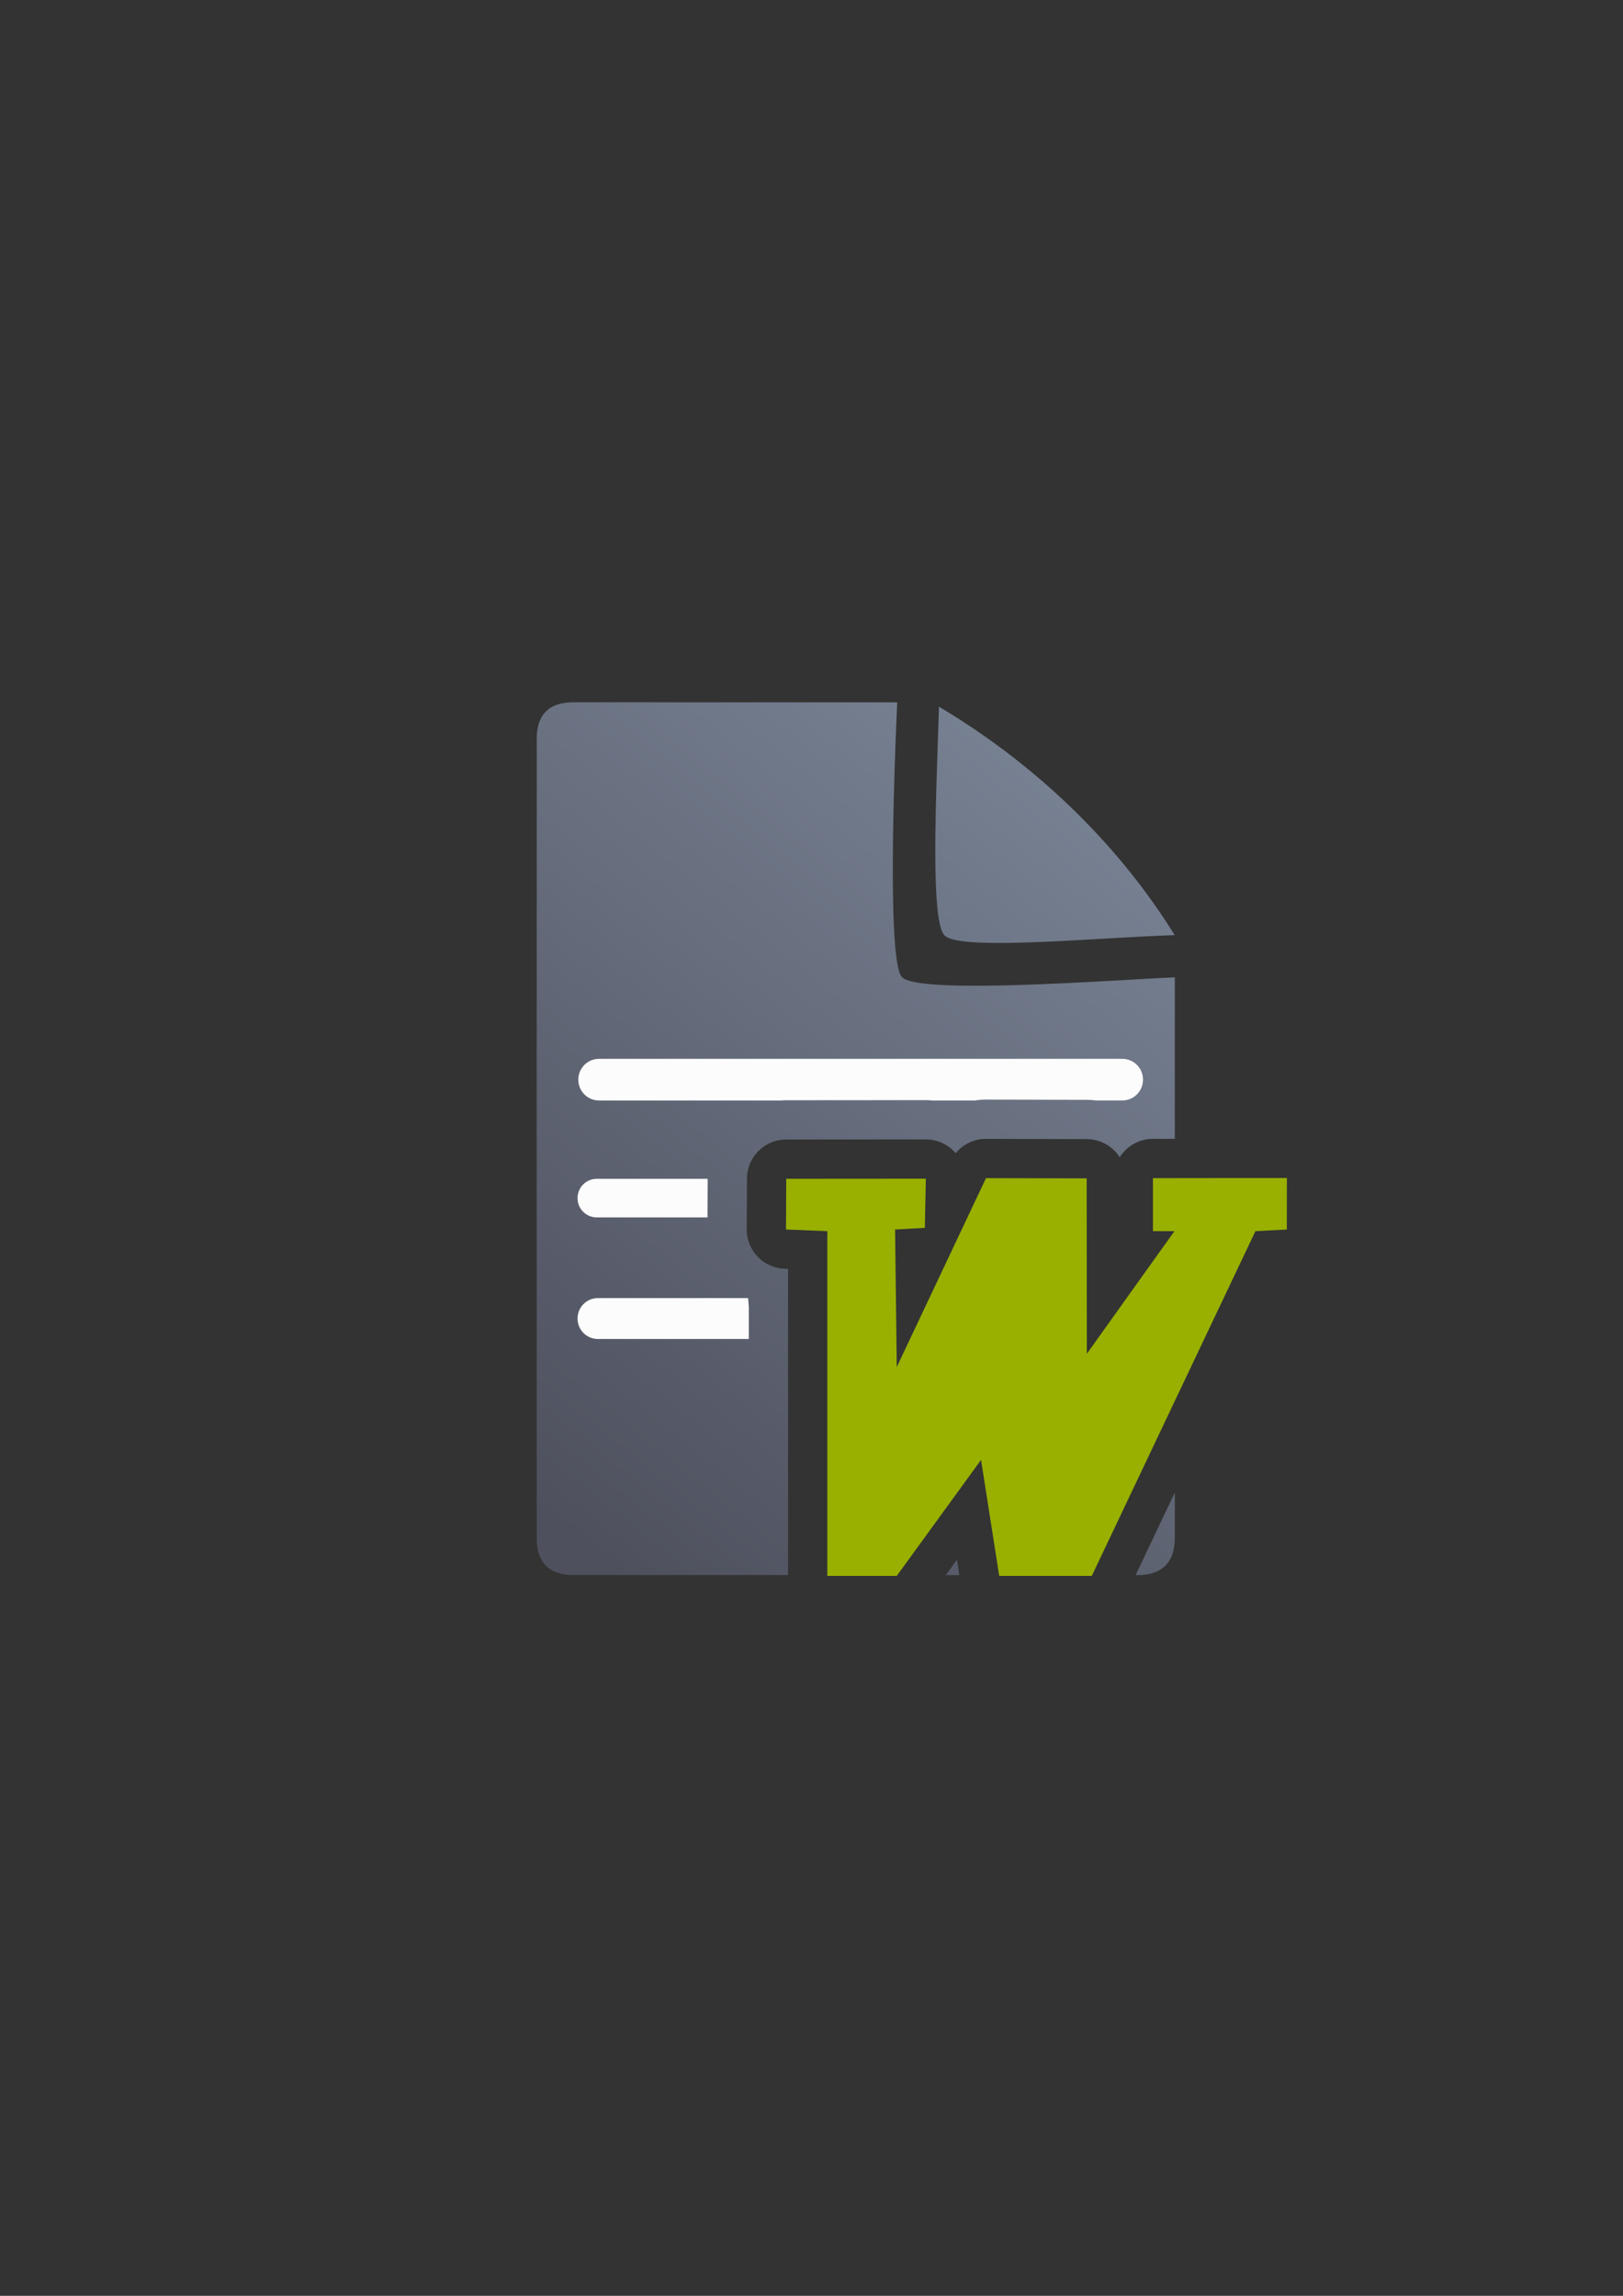 <?xml version="1.0" encoding="UTF-8" standalone="no"?>
<!-- Created with Inkscape (http://www.inkscape.org/) -->

<svg
   xmlns:dc="http://purl.org/dc/elements/1.1/"
   xmlns:cc="http://creativecommons.org/ns#"
   xmlns:rdf="http://www.w3.org/1999/02/22-rdf-syntax-ns#"
   xmlns:svg="http://www.w3.org/2000/svg"
   xmlns="http://www.w3.org/2000/svg"
   xmlns:xlink="http://www.w3.org/1999/xlink"
   xmlns:sodipodi="http://sodipodi.sourceforge.net/DTD/sodipodi-0.dtd"
   xmlns:inkscape="http://www.inkscape.org/namespaces/inkscape"
   width="210mm"
   height="297mm"
   viewBox="0 0 744.094 1052.362"
   id="svg2"
   version="1.1"
   inkscape:version="0.91 r13725"
   inkscape:export-xdpi="4.9499998"
   inkscape:export-ydpi="4.9499998"
   sodipodi:docname="office-ms-word.svg"
   inkscape:export-filename="C:\Users\johannes\Documents\Arbeit\RRZE\github3\bicons\22x22\mime-types\office-ms-word.png">
  <rect x="0" y="0" width="744.094" height="1052.362" fill="#333333" stroke="none"/>
  <defs
     id="defs4">
    <linearGradient
       id="linearGradient2224">
      <stop
         id="stop2226"
         offset="0"
         style="stop-color:#7c7c7c;stop-opacity:1;" />
      <stop
         id="stop2228"
         offset="1"
         style="stop-color:#b8b8b8;stop-opacity:1;" />
    </linearGradient>
    <linearGradient
       id="linearGradient15218">
      <stop
         id="stop15220"
         offset="0"
         style="stop-color:#eeeeef;stop-opacity:1;" />
      <stop
         id="stop2736"
         offset="0.599"
         style="stop-color:#d3d7cf;stop-opacity:1;" />
      <stop
         id="stop2738"
         offset="0.828"
         style="stop-color:#ffffff;stop-opacity:1;" />
      <stop
         id="stop15222"
         offset="1"
         style="stop-color:#d3d7cf;stop-opacity:1;" />
    </linearGradient>
    <pattern
       y="0"
       x="0"
       height="6"
       width="6"
       patternUnits="userSpaceOnUse"
       id="EMFhbasepattern" />
    <pattern
       y="0"
       x="0"
       height="6"
       width="6"
       patternUnits="userSpaceOnUse"
       id="EMFhbasepattern-5" />
    <linearGradient
       id="linearGradient3672">
      <stop
         id="stop3674"
         offset="0"
         style="stop-color:#3465a4;stop-opacity:1;" />
      <stop
         id="stop3676"
         offset="1"
         style="stop-color:#729fcf;stop-opacity:1;" />
    </linearGradient>
    <linearGradient
       inkscape:collect="always"
       xlink:href="#linearGradient4167"
       id="linearGradient4201"
       x1="286.383"
       y1="672.921"
       x2="532.517"
       y2="367.749"
       gradientUnits="userSpaceOnUse"
       gradientTransform="matrix(1.136,0,0,1.137,-53.731,-53.682)" />
    <linearGradient
       inkscape:collect="always"
       id="linearGradient4167">
      <stop
         style="stop-color:#4e505d;stop-opacity:1;"
         offset="0"
         id="stop4169" />
      <stop
         style="stop-color:#7a8597;stop-opacity:1"
         offset="1"
         id="stop4171" />
    </linearGradient>
  </defs>
  <sodipodi:namedview
     id="base"
     pagecolor="#ffffff"
     bordercolor="#666666"
     borderopacity="1.0"
     inkscape:pageopacity="0.0"
     inkscape:pageshadow="2"
     inkscape:zoom="0.70710678"
     inkscape:cx="129.14486"
     inkscape:cy="548.85282"
     inkscape:document-units="px"
     inkscape:current-layer="layer1"
     showgrid="false"
     showguides="true"
     inkscape:guide-bbox="true"
     inkscape:window-width="1366"
     inkscape:window-height="721"
     inkscape:window-x="-4"
     inkscape:window-y="-4"
     inkscape:window-maximized="1"
     inkscape:snap-bbox="true"
     inkscape:bbox-paths="true"
     inkscape:bbox-nodes="true">
    <sodipodi:guide
       position="560,730"
       orientation="0,1"
       id="guide3338" />
    <sodipodi:guide
       position="560,330"
       orientation="0,1"
       id="guide3340" />
    <sodipodi:guide
       position="190,475"
       orientation="1,0"
       id="guide3344" />
    <sodipodi:guide
       position="590,451"
       orientation="1,0"
       id="guide3346" />
    <inkscape:grid
       type="xygrid"
       id="grid3440" />
  </sodipodi:namedview>
  <g
     inkscape:label="Ebene 1"
     inkscape:groupmode="layer"
     id="layer1">
    <path
       style="fill:url(#linearGradient4201);fill-opacity:1;fill-rule:evenodd;stroke:none;stroke-width:1px;stroke-linecap:butt;stroke-linejoin:miter;stroke-opacity:1"
       d="M 263.111 321.912 C 251.722 321.893 246.04 327.526 246.088 338.75 C 246.04 432.103 246.04 591.238 246.07 704.93 C 246.04 716.275 251.756 722.032 263.049 721.955 L 361.301 721.982 L 361.301 581.639 L 359.635 581.572 A 18.002 18.002 0 0 1 342.357 563.508 L 342.459 540.256 A 18.002 18.002 0 0 1 360.445 522.336 L 424.451 522.287 A 18.002 18.002 0 0 1 438.148 528.621 A 18.002 18.002 0 0 1 452.094 522.037 L 498.248 522.148 A 18.002 18.002 0 0 1 513.352 530.465 A 18.002 18.002 0 0 1 528.566 522.037 L 538.615 522.025 L 538.615 448.01 C 511.787 449.096 421.476 456.133 413.535 447.91 C 405.595 439.688 411.359 321.936 411.359 321.936 C 411.359 321.936 288.179 321.91 263.111 321.912 z M 430.471 323.93 C 429.569 357.981 426.14 421.396 432.971 428.713 C 439.801 436.03 501.156 429.901 538.539 428.65 C 512.202 386.056 473.73 349.597 430.471 323.93 z M 463.439 558.064 L 427.404 634.332 A 18.002 18.002 0 0 1 397.301 638.135 L 397.301 704.361 L 401.959 704.361 L 435.215 658.602 A 18.002 18.002 0 0 1 467.559 666.396 L 473.51 704.361 L 489.17 704.361 L 538.613 600.221 L 538.613 595.066 L 512.922 631.027 A 18.002 18.002 0 0 1 480.275 620.58 L 480.219 558.105 L 463.439 558.064 z M 538.613 684.156 L 520.635 722.025 L 521.432 722.025 C 532.855 721.96 538.539 716.275 538.613 704.812 L 538.613 684.156 z M 438.738 714.992 L 433.645 722.002 L 439.836 722.004 L 438.738 714.992 z "
       id="path4244" />
    <path
       style="color:#252525;clip-rule:nonzero;display:inline;overflow:visible;visibility:visible;opacity:0.98;isolation:auto;mix-blend-mode:normal;color-interpolation:sRGB;color-interpolation-filters:linearRGB;solid-color:#252525;solid-opacity:1;fill:#ffffff;fill-opacity:1;fill-rule:nonzero;stroke:none;stroke-width:50;stroke-linecap:square;stroke-linejoin:round;stroke-miterlimit:4;stroke-dasharray:none;stroke-dashoffset:0;stroke-opacity:1;color-rendering:auto;image-rendering:auto;shape-rendering:auto;text-rendering:auto;enable-background:accumulate"
       d="m 274.654,485.348 c -5.269,0 -9.51,4.241 -9.51,9.51 l 0,0.078 c 0,5.269 4.241,9.51 9.51,9.51 l 83.17,0 c 0.862,-0.064 1.729,-0.109 2.605,-0.109 l 0.002,0 64.006,-0.049 0.025,0 c 1.028,6.5e-4 2.047,0.06 3.059,0.158 l 19.416,0 c 1.703,-0.265 3.433,-0.411 5.184,-0.408 l 0.016,0 46.154,0.111 0.027,0 c 1.449,0.006 2.882,0.113 4.299,0.297 l 11.893,0 c 5.269,0 9.51,-4.241 9.51,-9.51 l 0,-0.078 c 0,-5.269 -4.241,-9.51 -9.51,-9.51 z m -1.059,55.004 c -4.878,0 -8.805,3.926 -8.805,8.805 l 0,0.072 c 0,4.878 3.926,8.805 8.805,8.805 l 50.785,0 0.078,-17.682 z m 0.529,54.674 c -5.171,0 -9.334,4.163 -9.334,9.334 l 0,0.076 c 0,5.171 4.163,9.334 9.334,9.334 l 69.176,0 0,-14.834 -0.334,-3.91 z"
       id="rect4227"
       inkscape:connector-curvature="0"
       sodipodi:nodetypes="ssssccccccccccccsssssssssccssssscccs" />
    <rect
       style="opacity:1;fill:none;fill-opacity:1;stroke:none;stroke-width:23;stroke-linecap:butt;stroke-linejoin:round;stroke-miterlimit:4;stroke-dasharray:none;stroke-opacity:1"
       id="rect4160"
       width="400"
       height="401.001"
       x="190.927"
       y="322.027" />
    <path
       inkscape:connector-curvature="0"
       style="fill:#99b000;fill-opacity:1;stroke:none;stroke-width:10.79;stroke-linecap:butt;stroke-linejoin:round;stroke-miterlimit:4;stroke-dasharray:none;stroke-opacity:1"
       d="m 360.458,540.335 -0.102,23.252 18.945,0.76 0,158.015 31.827,0 38.647,-53.178 8.336,53.178 42.436,0 75.022,-158.015 14.398,-0.76 0.032,-23.622 -61.413,0.072 0,24.31 9.851,0 -40.163,56.217 -0.072,-80.415 -46.154,-0.112 -40.921,86.605 -0.758,-63.054 13.64,-0.76 0.453,-22.54 z"
       id="path3628"
       sodipodi:nodetypes="cccccccccccccccccccccc" />
  </g>
</svg>
